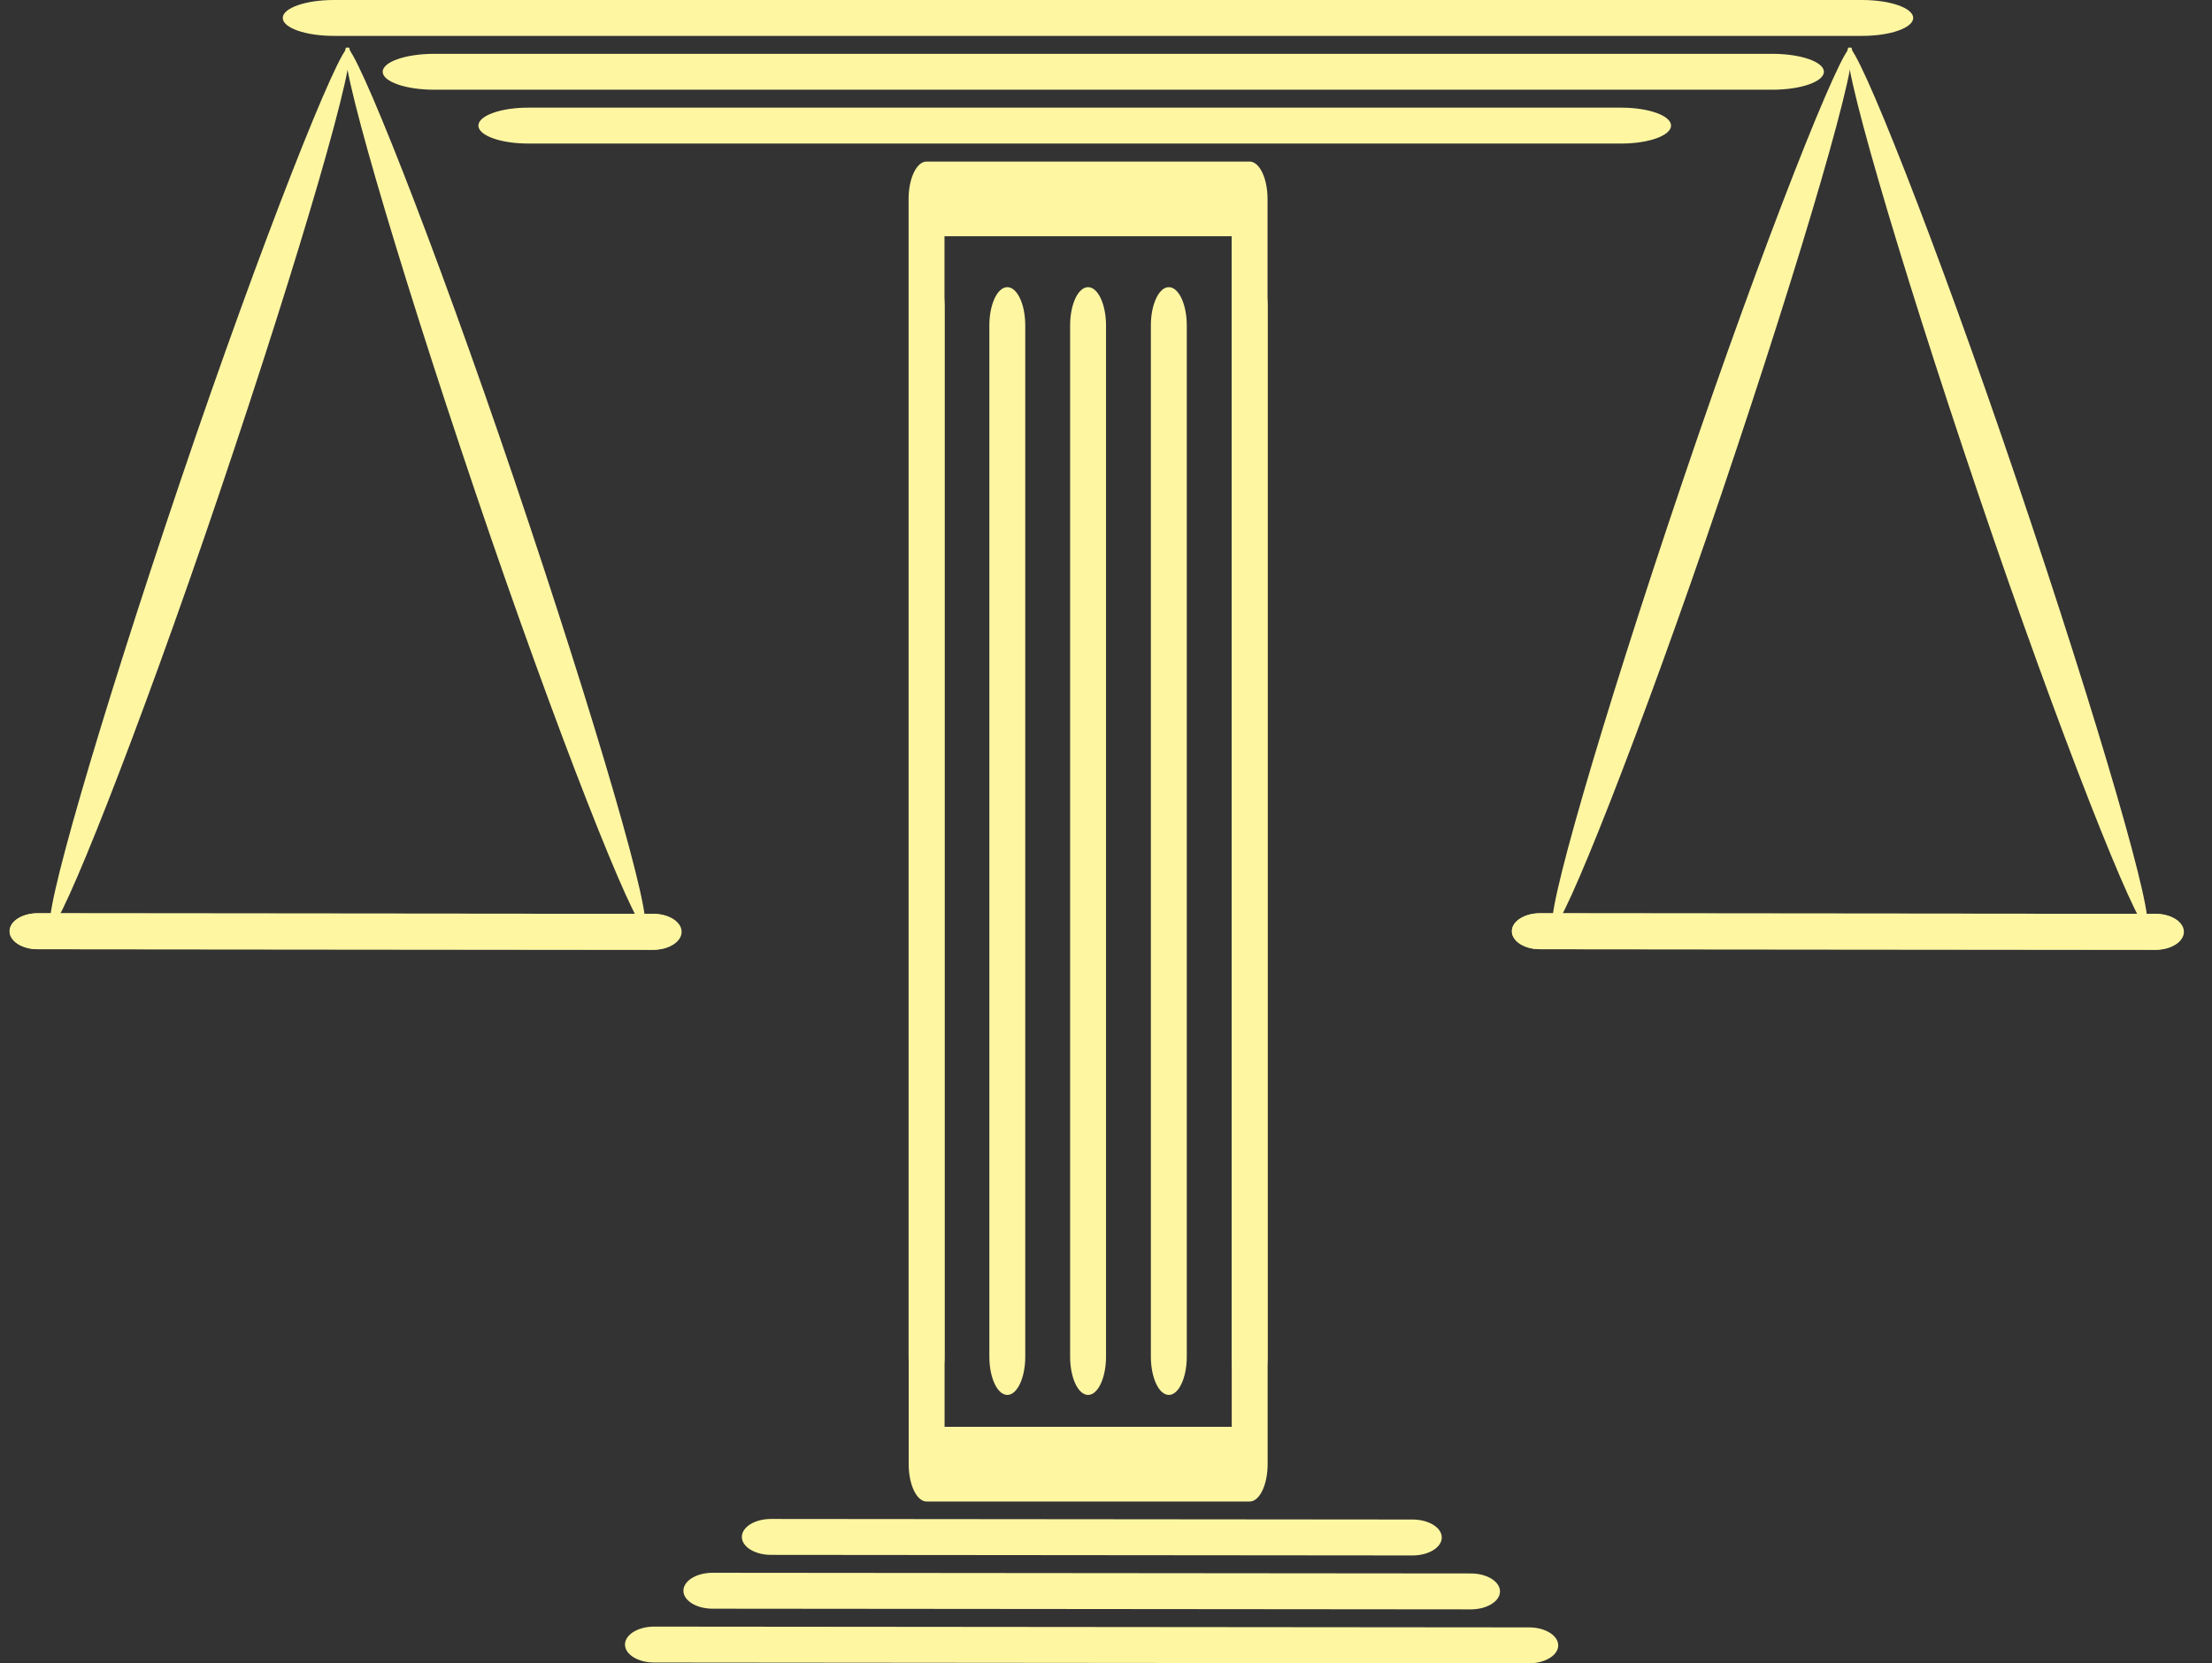 <?xml version="1.0" encoding="UTF-8" standalone="no"?>
<!-- Created with Inkscape (http://www.inkscape.org/) -->

<svg
   xmlns:dc="http://purl.org/dc/elements/1.1/"
   xmlns:cc="http://creativecommons.org/ns#"
   xmlns:rdf="http://www.w3.org/1999/02/22-rdf-syntax-ns#"
   xmlns:svg="http://www.w3.org/2000/svg"
   xmlns="http://www.w3.org/2000/svg"
   xmlns:sodipodi="http://sodipodi.sourceforge.net/DTD/sodipodi-0.dtd"
   xmlns:inkscape="http://www.inkscape.org/namespaces/inkscape"
   width="84.667mm"
   height="63.673mm"
   viewBox="0 0 300 225.611"
   id="svg4928"
   version="1.1"
   inkscape:version="0.91 r13725"
   sodipodi:docname="fc-logo.svg">
  <rect x="0" y="0" width="300" height="225.611" fill="#333333" stroke="none"/>
  <defs
     id="defs4930">
    <clipPath
       clipPathUnits="userSpaceOnUse"
       id="clipPath5776">
      <rect
         style="fill:#ff0000;fill-opacity:1;fill-rule:nonzero;stroke:none;stroke-width:0.191;stroke-miterlimit:4;stroke-dasharray:none;stroke-opacity:1"
         id="rect5778"
         width="607.779"
         height="433.902"
         x="-700.471"
         y="697.637"
         transform="matrix(0.918,-0.397,0.994,-0.114,0,0)" />
    </clipPath>
    <clipPath
       clipPathUnits="userSpaceOnUse"
       id="clipPath5817">
      <rect
         style="fill:#000000;fill-opacity:1;fill-rule:nonzero;stroke:none;stroke-width:0.191;stroke-miterlimit:4;stroke-dasharray:none;stroke-opacity:1"
         id="rect5819"
         width="295.232"
         height="48.702"
         x="359.741"
         y="15.79"
         clip-path="url(#clipPath5776)"
         transform="matrix(0.188,0,0,0.415,-47.718,-1.249)" />
    </clipPath>
  </defs>
  <sodipodi:namedview
     id="base"
     pagecolor="#ffffff"
     bordercolor="#666666"
     borderopacity="1.0"
     inkscape:pageopacity="0.0"
     inkscape:pageshadow="2"
     inkscape:zoom="1.4142136"
     inkscape:cx="62.447203"
     inkscape:cy="293.94575"
     inkscape:document-units="px"
     inkscape:current-layer="g7007"
     showgrid="false"
     showguides="true"
     inkscape:guide-bbox="true"
     fit-margin-top="0"
     fit-margin-left="0"
     fit-margin-right="0"
     fit-margin-bottom="0"
     inkscape:window-width="2560"
     inkscape:window-height="1440"
     inkscape:window-x="0"
     inkscape:window-y="0"
     inkscape:window-maximized="0">
    <sodipodi:guide
       position="144.117,29.958"
       orientation="0,1"
       id="guide5677" />
    <sodipodi:guide
       position="211.524,179.772"
       orientation="0,1"
       id="guide6536" />
  </sodipodi:namedview>
  <g
     inkscape:label="Layer 1"
     inkscape:groupmode="layer"
     id="layer1"
     transform="translate(10.146,-110.585)">
    <g
       id="g5659"
       transform="translate(61.108,142.817)">
      <g
         id="g6808">
        <g
           id="g6768">
          <g
             id="g6915"
             style="fill:#fff6a2;fill-opacity:1">
            <g
               id="g7007"
               transform="matrix(1.217,0,0,1.217,15.464,-41.968)">
              <g
                 id="g7173">
                <g
                   id="g5633"
                   transform="matrix(1,0,0,2.081,0,-28.097)"
                   style="fill:#fff6a2;fill-opacity:1;stroke:#fff6a2;stroke-width:0.001;stroke-miterlimit:4;stroke-dasharray:none;stroke-opacity:1">
                  <g
                     style="fill:#fff6a2;fill-opacity:1;stroke:#fff6a2;stroke-width:0.001;stroke-miterlimit:4;stroke-dasharray:none;stroke-opacity:1"
                     id="g6587"
                     transform="matrix(-1,0,0,1,275.219,0)" />
                  <g
                     id="g7123">
                    <g
                       transform="matrix(0.959,0,0,1,0.133,-6.6747402e-4)"
                       id="g6616"
                       style="fill:#fff6a2;fill-opacity:1;stroke:#fff6a2;stroke-width:0.001;stroke-miterlimit:4;stroke-dasharray:none;stroke-opacity:1">
                      <g
                         id="g6566"
                         transform="translate(91.694,-32.113)"
                         style="fill:#fff6a2;fill-opacity:1;stroke:#fff6a2;stroke-width:0.001;stroke-miterlimit:4;stroke-dasharray:none;stroke-opacity:1">
                        <g
                           id="g6572"
                           transform="matrix(-1.625,-6.9603119e-4,0.002,-0.481,129.752,109.974)"
                           style="fill:#fff6a2;fill-opacity:1;stroke:#fff6a2;stroke-width:0.002;stroke-miterlimit:4;stroke-dasharray:none;stroke-opacity:1">
                          <path
                             inkscape:connector-curvature="0"
                             d="m 72,24 -44,0 c -1.104,0 -2,-0.896 -2,-2 0,-1.104 0.896,-2 2,-2 l 44,0 c 1.104,0 2,0.896 2,2 0,1.104 -0.896,2 -2,2 z"
                             id="path6574"
                             style="fill:#fff6a2;fill-opacity:1;stroke:#fff6a2;stroke-width:0.002;stroke-miterlimit:4;stroke-dasharray:none;stroke-opacity:1" />
                        </g>
                      </g>
                    </g>
                    <g
                       transform="translate(-4,0)"
                       id="g6660"
                       style="fill:#fff6a2;fill-opacity:1;stroke:#fff6a2;stroke-width:0.001;stroke-miterlimit:4;stroke-dasharray:none;stroke-opacity:1">
                      <g
                         id="g6631"
                         style="fill:#fff6a2;fill-opacity:1;stroke:#fff6a2;stroke-width:0.001;stroke-miterlimit:4;stroke-dasharray:none;stroke-opacity:1">
                        <g
                           id="g6633"
                           transform="matrix(0.96,0,0,1,92.077,-32.114)"
                           style="fill:#fff6a2;fill-opacity:1;stroke:#fff6a2;stroke-width:0.001;stroke-miterlimit:4;stroke-dasharray:none;stroke-opacity:1">
                          <g
                             id="g6635"
                             transform="matrix(-1.625,-6.9603119e-4,0.002,-0.481,129.752,109.974)"
                             style="fill:#fff6a2;fill-opacity:1;stroke:#fff6a2;stroke-width:0.002;stroke-miterlimit:4;stroke-dasharray:none;stroke-opacity:1">
                            <path
                               inkscape:connector-curvature="0"
                               d="m 72,24 -44,0 c -1.104,0 -2,-0.896 -2,-2 0,-1.104 0.896,-2 2,-2 l 44,0 c 1.104,0 2,0.896 2,2 0,1.104 -0.896,2 -2,2 z"
                               id="path6637"
                               style="fill:#fff6a2;fill-opacity:1;stroke:#fff6a2;stroke-width:0.002;stroke-miterlimit:4;stroke-dasharray:none;stroke-opacity:1" />
                          </g>
                        </g>
                        <g
                           id="g6639"
                           style="fill:#fff6a2;fill-opacity:1;stroke:#fff6a2;stroke-width:0.001;stroke-miterlimit:4;stroke-dasharray:none;stroke-opacity:1"
                           transform="translate(-0.205,0)">
                          <g
                             id="g6641"
                             style="fill:#fff6a2;fill-opacity:1;stroke:#fff6a2;stroke-width:0.001;stroke-miterlimit:4;stroke-dasharray:none;stroke-opacity:1"
                             transform="matrix(1,0.009,-0.041,1,-1.77,-1.252)">
                            <rect
                               style="fill:#fff6a2;fill-opacity:1;fill-rule:nonzero;stroke:#fff6a2;stroke-width:0.001;stroke-miterlimit:4;stroke-dasharray:none;stroke-opacity:1"
                               id="rect7117"
                               width="56.739"
                               height="4.387"
                               x="-54.951"
                               y="140.192"
                               rx="51.698"
                               ry="4.387"
                               transform="matrix(0.55,-0.835,0.989,0.15,0,0)" />
                          </g>
                          <g
                             transform="matrix(-1,0.009,0.041,1,279.965,-1.252)"
                             style="fill:#fff6a2;fill-opacity:1;stroke:#fff6a2;stroke-width:0.001;stroke-miterlimit:4;stroke-dasharray:none;stroke-opacity:1"
                             id="g7119">
                            <rect
                               transform="matrix(0.55,-0.835,0.989,0.15,0,0)"
                               ry="4.387"
                               rx="51.698"
                               y="140.192"
                               x="-54.951"
                               height="4.387"
                               width="56.739"
                               id="rect7121"
                               style="fill:#fff6a2;fill-opacity:1;fill-rule:nonzero;stroke:#fff6a2;stroke-width:0.001;stroke-miterlimit:4;stroke-dasharray:none;stroke-opacity:1" />
                          </g>
                        </g>
                      </g>
                    </g>
                  </g>
                </g>
                <g
                   transform="matrix(2.839,0,0,1,-90.846,0)"
                   id="g5621"
                   style="fill:#fff6a2;fill-opacity:1;stroke:#fff6a2;stroke-width:0;stroke-miterlimit:4;stroke-dasharray:none;stroke-opacity:1">
                  <path
                     inkscape:connector-curvature="0"
                     d="m 80,12 -60,0 c -1.104,0 -2,-0.896 -2,-2 0,-1.104 0.896,-2 2,-2 l 60,0 c 1.104,0 2,0.896 2,2 0,1.104 -0.896,2 -2,2 z"
                     id="path5623"
                     style="fill:#fff6a2;fill-opacity:1;stroke:#fff6a2;stroke-width:0;stroke-miterlimit:4;stroke-dasharray:none;stroke-opacity:1" />
                </g>
                <g
                   transform="matrix(2.868,0,0,1,-91.704,0)"
                   id="g5625"
                   style="fill:#fff6a2;fill-opacity:1;stroke:#fff6a2;stroke-width:0;stroke-miterlimit:4;stroke-dasharray:none;stroke-opacity:1">
                  <path
                     inkscape:connector-curvature="0"
                     d="m 76,18 -52,0 c -1.104,0 -2,-0.896 -2,-2 0,-1.104 0.896,-2 2,-2 l 52,0 c 1.104,0 2,0.896 2,2 0,1.104 -0.896,2 -2,2 z"
                     id="path5627"
                     style="fill:#fff6a2;fill-opacity:1;stroke:#fff6a2;stroke-width:0;stroke-miterlimit:4;stroke-dasharray:none;stroke-opacity:1" />
                </g>
                <g
                   transform="matrix(2.769,0,0,1,-89.938,0)"
                   id="g5629"
                   style="fill:#fff6a2;fill-opacity:1;stroke:#fff6a2;stroke-width:0;stroke-miterlimit:4;stroke-dasharray:none;stroke-opacity:1">
                  <path
                     inkscape:connector-curvature="0"
                     d="m 72,24 -44,0 c -1.104,0 -2,-0.896 -2,-2 0,-1.104 0.896,-2 2,-2 l 44,0 c 1.104,0 2,0.896 2,2 0,1.104 -0.896,2 -2,2 z"
                     id="path5631"
                     style="fill:#fff6a2;fill-opacity:1;stroke:#fff6a2;stroke-width:0;stroke-miterlimit:4;stroke-dasharray:none;stroke-opacity:1" />
                </g>
                <g
                   transform="matrix(1,0,0,2.081,1.872,-27.664)"
                   id="g5724"
                   style="fill:#fff6a2;fill-opacity:1;stroke:#fff6a2;stroke-width:0.001;stroke-miterlimit:4;stroke-dasharray:none;stroke-opacity:1">
                  <g
                     transform="matrix(-1.625,-6.9603119e-4,0.002,-0.481,129.752,110.095)"
                     id="g5621-3"
                     style="fill:#fff6a2;fill-opacity:1;stroke:#fff6a2;stroke-width:0.002;stroke-miterlimit:4;stroke-dasharray:none;stroke-opacity:1">
                    <path
                       id="path5623-8"
                       d="m 80,12 -60,0 c -1.104,0 -2,-0.896 -2,-2 0,-1.104 0.896,-2 2,-2 l 60,0 c 1.104,0 2,0.896 2,2 0,1.104 -0.896,2 -2,2 z"
                       inkscape:connector-curvature="0"
                       style="fill:#fff6a2;fill-opacity:1;stroke:#fff6a2;stroke-width:0.002;stroke-miterlimit:4;stroke-dasharray:none;stroke-opacity:1" />
                  </g>
                  <g
                     id="g6560"
                     style="fill:#fff6a2;fill-opacity:1;stroke:#fff6a2;stroke-width:0.001;stroke-miterlimit:4;stroke-dasharray:none;stroke-opacity:1">
                    <g
                       id="g5625-0"
                       transform="matrix(-1.625,-6.9603119e-4,0.002,-0.481,129.752,110.095)"
                       style="fill:#fff6a2;fill-opacity:1;stroke:#fff6a2;stroke-width:0.002;stroke-miterlimit:4;stroke-dasharray:none;stroke-opacity:1">
                      <path
                         inkscape:connector-curvature="0"
                         d="m 76,18 -52,0 c -1.104,0 -2,-0.896 -2,-2 0,-1.104 0.896,-2 2,-2 l 52,0 c 1.104,0 2,0.896 2,2 0,1.104 -0.896,2 -2,2 z"
                         id="path5627-5"
                         style="fill:#fff6a2;fill-opacity:1;stroke:#fff6a2;stroke-width:0.002;stroke-miterlimit:4;stroke-dasharray:none;stroke-opacity:1" />
                    </g>
                    <g
                       id="g5629-6"
                       transform="matrix(-1.625,-6.9603119e-4,0.002,-0.481,129.752,110.095)"
                       style="fill:#fff6a2;fill-opacity:1;stroke:#fff6a2;stroke-width:0.002;stroke-miterlimit:4;stroke-dasharray:none;stroke-opacity:1">
                      <path
                         inkscape:connector-curvature="0"
                         d="m 72,24 -44,0 c -1.104,0 -2,-0.896 -2,-2 0,-1.104 0.896,-2 2,-2 l 44,0 c 1.104,0 2,0.896 2,2 0,1.104 -0.896,2 -2,2 z"
                         id="path5631-6"
                         style="fill:#fff6a2;fill-opacity:1;stroke:#fff6a2;stroke-width:0.002;stroke-miterlimit:4;stroke-dasharray:none;stroke-opacity:1" />
                    </g>
                  </g>
                </g>
                <path
                   inkscape:connector-curvature="0"
                   d="m 68,92 c -1.104,0 -2,-0.896 -2,-2 l 0,-60 -32,0 0,60 c 0,1.104 -0.896,2 -2,2 -1.104,0 -2,-0.896 -2,-2 l 0,-62 c 0,-1.104 0.896,-2 2,-2 l 36,0 c 1.104,0 2,0.896 2,2 l 0,62 c 0,1.104 -0.896,2 -2,2 z"
                   id="path5635"
                   transform="matrix(1,0,0,2.081,0,-28.097)"
                   style="fill:#fff6a2;fill-opacity:1;stroke:#fff6a2;stroke-width:0.001;stroke-miterlimit:4;stroke-dasharray:none;stroke-opacity:1" />
                <path
                   inkscape:connector-curvature="0"
                   d="m 32.009,31.775 c 1.104,0 2,0.896 2,2 l 0,60 32,0 0,-60 c 0,-1.104 0.896,-2 2,-2 1.104,0 2,0.896 2,2 l 0,62 c 0,1.104 -0.896,2 -2,2 l -36,0 c -1.104,0 -2,-0.896 -2,-2 l 0,-62 c 0,-1.104 0.896,-2 2,-2 z"
                   id="path5635-3"
                   transform="matrix(1,0,0,2.081,0,-28.097)"
                   style="fill:#fff6a2;fill-opacity:1;stroke:#fff6a2;stroke-width:0.001;stroke-miterlimit:4;stroke-dasharray:none;stroke-opacity:1" />
                <g
                   transform="matrix(1,0,0,2.129,0,-32.376)"
                   id="g5637"
                   style="fill:#fff6a2;fill-opacity:1;stroke:#fff6a2;stroke-width:0.001;stroke-miterlimit:4;stroke-dasharray:none;stroke-opacity:1">
                  <path
                     inkscape:connector-curvature="0"
                     d="m 50,92 c -1.104,0 -2,-0.896 -2,-2 l 0,-54 c 0,-1.104 0.896,-2 2,-2 1.104,0 2,0.896 2,2 l 0,54 c 0,1.104 -0.896,2 -2,2 z"
                     id="path5639"
                     style="fill:#fff6a2;fill-opacity:1;stroke:#fff6a2;stroke-width:0.001;stroke-miterlimit:4;stroke-dasharray:none;stroke-opacity:1" />
                </g>
                <g
                   transform="matrix(1,0,0,2.129,0,-32.376)"
                   id="g5641"
                   style="fill:#fff6a2;fill-opacity:1;stroke:#fff6a2;stroke-width:0.001;stroke-miterlimit:4;stroke-dasharray:none;stroke-opacity:1">
                  <path
                     inkscape:connector-curvature="0"
                     d="m 59,92 c -1.104,0 -2,-0.896 -2,-2 l 0,-54 c 0,-1.104 0.896,-2 2,-2 1.104,0 2,0.896 2,2 l 0,54 c 0,1.104 -0.896,2 -2,2 z"
                     id="path5643"
                     style="fill:#fff6a2;fill-opacity:1;stroke:#fff6a2;stroke-width:0.001;stroke-miterlimit:4;stroke-dasharray:none;stroke-opacity:1" />
                </g>
                <g
                   transform="matrix(1,0,0,2.129,0,-32.376)"
                   id="g5645"
                   style="fill:#fff6a2;fill-opacity:1;stroke:#fff6a2;stroke-width:0.001;stroke-miterlimit:4;stroke-dasharray:none;stroke-opacity:1">
                  <path
                     inkscape:connector-curvature="0"
                     d="m 41,92 c -1.104,0 -2,-0.896 -2,-2 l 0,-54 c 0,-1.104 0.896,-2 2,-2 1.104,0 2,0.896 2,2 l 0,54 c 0,1.104 -0.896,2 -2,2 z"
                     id="path5647"
                     style="fill:#fff6a2;fill-opacity:1;stroke:#fff6a2;stroke-width:0.001;stroke-miterlimit:4;stroke-dasharray:none;stroke-opacity:1" />
                </g>
                <g
                   style="fill:#fff6a2;fill-opacity:1;stroke:#fff6a2;stroke-width:0.001;stroke-miterlimit:4;stroke-dasharray:none;stroke-opacity:1"
                   transform="matrix(1,0,0,2.081,-167.416,-28.097)"
                   id="g7139">
                  <g
                     transform="matrix(-1,0,0,1,275.219,0)"
                     id="g7141"
                     style="fill:#fff6a2;fill-opacity:1;stroke:#fff6a2;stroke-width:0.001;stroke-miterlimit:4;stroke-dasharray:none;stroke-opacity:1" />
                  <g
                     id="g7143">
                    <g
                       style="fill:#fff6a2;fill-opacity:1;stroke:#fff6a2;stroke-width:0.001;stroke-miterlimit:4;stroke-dasharray:none;stroke-opacity:1"
                       id="g7145"
                       transform="matrix(0.959,0,0,1,0.133,-6.6747402e-4)">
                      <g
                         style="fill:#fff6a2;fill-opacity:1;stroke:#fff6a2;stroke-width:0.001;stroke-miterlimit:4;stroke-dasharray:none;stroke-opacity:1"
                         transform="translate(91.694,-32.113)"
                         id="g7147">
                        <g
                           style="fill:#fff6a2;fill-opacity:1;stroke:#fff6a2;stroke-width:0.002;stroke-miterlimit:4;stroke-dasharray:none;stroke-opacity:1"
                           transform="matrix(-1.625,-6.9603119e-4,0.002,-0.481,129.752,109.974)"
                           id="g7149">
                          <path
                             style="fill:#fff6a2;fill-opacity:1;stroke:#fff6a2;stroke-width:0.002;stroke-miterlimit:4;stroke-dasharray:none;stroke-opacity:1"
                             id="path7151"
                             d="m 72,24 -44,0 c -1.104,0 -2,-0.896 -2,-2 0,-1.104 0.896,-2 2,-2 l 44,0 c 1.104,0 2,0.896 2,2 0,1.104 -0.896,2 -2,2 z"
                             inkscape:connector-curvature="0" />
                        </g>
                      </g>
                    </g>
                    <g
                       style="fill:#fff6a2;fill-opacity:1;stroke:#fff6a2;stroke-width:0.001;stroke-miterlimit:4;stroke-dasharray:none;stroke-opacity:1"
                       id="g7153"
                       transform="translate(-4,0)">
                      <g
                         style="fill:#fff6a2;fill-opacity:1;stroke:#fff6a2;stroke-width:0.001;stroke-miterlimit:4;stroke-dasharray:none;stroke-opacity:1"
                         id="g7155">
                        <g
                           style="fill:#fff6a2;fill-opacity:1;stroke:#fff6a2;stroke-width:0.001;stroke-miterlimit:4;stroke-dasharray:none;stroke-opacity:1"
                           transform="matrix(0.96,0,0,1,92.077,-32.114)"
                           id="g7157">
                          <g
                             style="fill:#fff6a2;fill-opacity:1;stroke:#fff6a2;stroke-width:0.002;stroke-miterlimit:4;stroke-dasharray:none;stroke-opacity:1"
                             transform="matrix(-1.625,-6.9603119e-4,0.002,-0.481,129.752,109.974)"
                             id="g7159">
                            <path
                               style="fill:#fff6a2;fill-opacity:1;stroke:#fff6a2;stroke-width:0.002;stroke-miterlimit:4;stroke-dasharray:none;stroke-opacity:1"
                               id="path7161"
                               d="m 72,24 -44,0 c -1.104,0 -2,-0.896 -2,-2 0,-1.104 0.896,-2 2,-2 l 44,0 c 1.104,0 2,0.896 2,2 0,1.104 -0.896,2 -2,2 z"
                               inkscape:connector-curvature="0" />
                          </g>
                        </g>
                        <g
                           transform="translate(-0.205,0)"
                           style="fill:#fff6a2;fill-opacity:1;stroke:#fff6a2;stroke-width:0.001;stroke-miterlimit:4;stroke-dasharray:none;stroke-opacity:1"
                           id="g7163">
                          <g
                             transform="matrix(1,0.009,-0.041,1,-1.77,-1.252)"
                             style="fill:#fff6a2;fill-opacity:1;stroke:#fff6a2;stroke-width:0.001;stroke-miterlimit:4;stroke-dasharray:none;stroke-opacity:1"
                             id="g7165">
                            <rect
                               transform="matrix(0.55,-0.835,0.989,0.15,0,0)"
                               ry="4.387"
                               rx="51.698"
                               y="140.192"
                               x="-54.951"
                               height="4.387"
                               width="56.739"
                               id="rect7167"
                               style="fill:#fff6a2;fill-opacity:1;fill-rule:nonzero;stroke:#fff6a2;stroke-width:0.001;stroke-miterlimit:4;stroke-dasharray:none;stroke-opacity:1" />
                          </g>
                          <g
                             id="g7169"
                             style="fill:#fff6a2;fill-opacity:1;stroke:#fff6a2;stroke-width:0.001;stroke-miterlimit:4;stroke-dasharray:none;stroke-opacity:1"
                             transform="matrix(-1,0.009,0.041,1,279.965,-1.252)">
                            <rect
                               style="fill:#fff6a2;fill-opacity:1;fill-rule:nonzero;stroke:#fff6a2;stroke-width:0.001;stroke-miterlimit:4;stroke-dasharray:none;stroke-opacity:1"
                               id="rect7171"
                               width="56.739"
                               height="4.387"
                               x="-54.951"
                               y="140.192"
                               rx="51.698"
                               ry="4.387"
                               transform="matrix(0.55,-0.835,0.989,0.15,0,0)" />
                          </g>
                        </g>
                      </g>
                    </g>
                  </g>
                </g>
              </g>
            </g>
          </g>
        </g>
      </g>
    </g>
  </g>
</svg>
